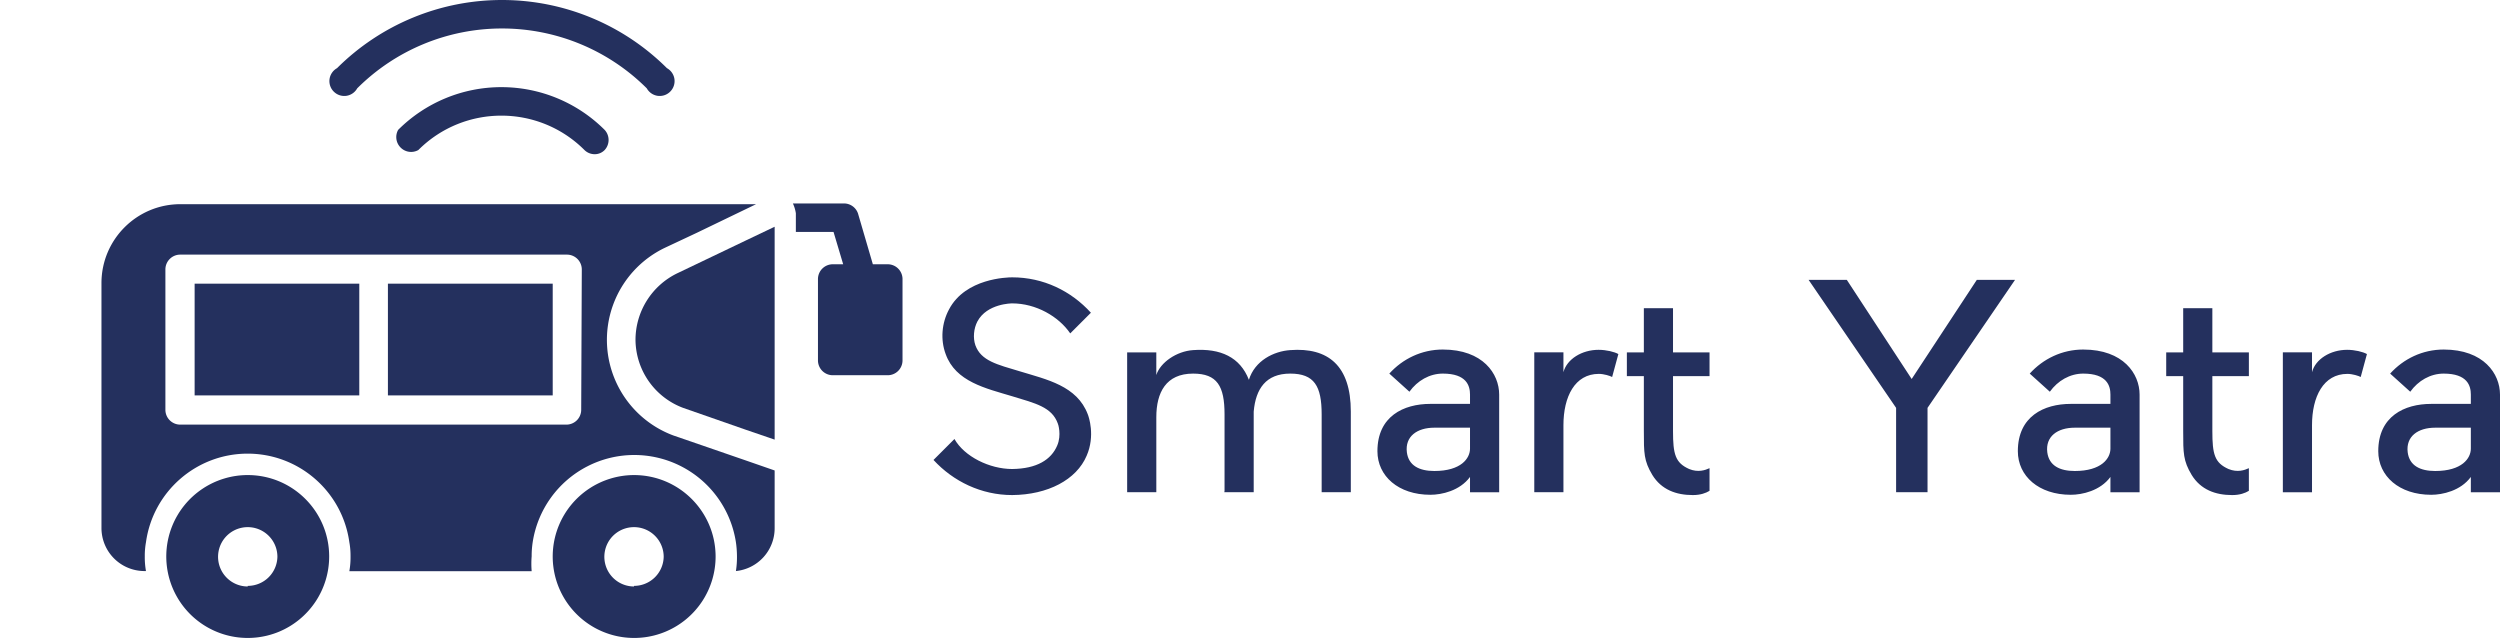 <svg width="296.4" height="75.636" viewBox="0 0 369.579 94.31" class="prefix__looka-1j8o68f">
  <g fill="#24305e">
    <path xmlns="http://www.w3.org/2000/svg" d="M36.623 70.23a12.048 12.048 0 00-11.13 7.44 12.05 12.05 0 002.632 13.13 12.05 12.05 0 0013.136 2.582 12.05 12.05 0 007.401-11.156c-.022-6.634-5.405-11.996-12.04-11.996zm0 16.469a4.384 4.384 0 01-4.052-2.709 4.393 4.393 0 01.949-4.78 4.393 4.393 0 014.78-.949 4.384 4.384 0 012.709 4.052 4.385 4.385 0 01-4.386 4.298zM93.728 70.23a12.046 12.046 0 00-11.113 7.456 12.043 12.043 0 002.642 13.12 12.037 12.037 0 0013.136 2.571 12.038 12.038 0 007.396-11.151c-.038-6.634-5.428-11.996-12.062-11.996zm0 16.469a4.384 4.384 0 01-4.052-2.709 4.393 4.393 0 01.949-4.78 4.393 4.393 0 014.78-.949 4.384 4.384 0 012.709 4.052 4.385 4.385 0 01-4.386 4.298zM100.11 40.405a10.958 10.958 0 00-6.163 9.825 10.834 10.834 0 007.04 10.066l9.298 3.245 4.232 1.448v-31.47l-4.232 2.018zM57.346 41.94h24.363v16.514H57.346zM28.772 41.94h24.342v16.514H28.772z"/>
    
    <path xmlns="http://www.w3.org/2000/svg" d="M99.54 64.375a15.087 15.087 0 01-1.207-27.764l4.671-2.193 8.772-4.233H26.645c-6.41.011-11.607 5.192-11.645 11.601V78.06a6.36 6.36 0 006.338 6.36h.24a11.76 11.76 0 01-.174-2.194c-.006-.69.054-1.381.175-2.061 1.036-7.506 7.456-13.103 15.033-13.103 7.577 0 13.997 5.597 15.033 13.103.126.685.181 1.387.175 2.083.011.735-.049 1.47-.175 2.193h26.952a13.58 13.58 0 010-2.215c-.006-.696.05-1.392.153-2.083a15.197 15.197 0 0130.021-.11c.116.724.17 1.459.176 2.193.01.735-.044 1.47-.154 2.193a6.36 6.36 0 005.724-6.294V69.55l-4.232-1.47zM85.92 60.58c0 .58-.23 1.14-.641 1.551-.412.411-.97.642-1.552.642H26.644a2.192 2.192 0 01-2.193-2.193V39.835c0-1.211.982-2.193 2.193-2.193h57.171a2.195 2.195 0 012.193 2.193zM131.228 39.068h-2.193l-2.193-7.5a2.194 2.194 0 00-2.017-1.492h-7.61c.214.46.362.949.438 1.448v2.763h5.57l1.426 4.78h-1.535a2.192 2.192 0 00-2.193 2.193v12.018a2.191 2.191 0 002.193 2.193h8.114a2.191 2.191 0 002.193-2.193V41.195a2.193 2.193 0 00-2.193-2.128zM58.859 19.2a2.184 2.184 0 00.367 2.615c.69.696 1.76.844 2.615.367 6.782-6.782 17.78-6.782 24.562 0 .4.39.932.609 1.49.614a2.032 2.032 0 001.492-.614 2.196 2.196 0 000-2.982 21.597 21.597 0 00-30.526 0z"/>
    
    <path xmlns="http://www.w3.org/2000/svg" d="M52.807 13.06c5.68-5.67 13.377-8.85 21.403-8.85s15.724 3.18 21.404 8.85a2.2 2.2 0 001.612 1.107c.68.093 1.37-.137 1.853-.625a2.192 2.192 0 00.625-1.853 2.2 2.2 0 00-1.108-1.612C92.122 3.624 83.356 0 74.21 0S56.3 3.624 49.824 10.077a2.2 2.2 0 00-1.107 1.612c-.093.68.137 1.37.625 1.853a2.192 2.192 0 001.853.625 2.2 2.2 0 001.612-1.108z"/>
  </g>

  <path transform="translate(0,10)" d="M160.81 51.257c.126.293 1.13 3.14-.167 6.111-1.507 3.558-5.734 5.776-11.008 5.818-4.562 0-8.705-2.01-11.635-5.19l3.097-3.097c1.465 2.595 5.19 4.436 8.538 4.436 3.642-.042 5.776-1.38 6.655-3.474.67-1.548.126-3.222.084-3.264-.879-2.428-3.307-2.972-6.739-4.018-3.892-1.172-8.37-2.135-9.835-6.237-.795-2.134-.586-4.603.502-6.612 2.428-4.604 8.622-4.73 9.333-4.73 4.604 0 8.706 2.009 11.636 5.232l-3.055 3.055c-1.716-2.511-5.065-4.436-8.58-4.436-.042 0-3.726 0-5.149 2.678-.544 1.047-.67 2.428-.293 3.516.837 2.302 3.223 2.846 6.572 3.85 3.976 1.214 8.454 2.135 10.045 6.362zm24.527-.418v11.928h-4.353l.042-.167V51.257c0-4.185-1.088-6.027-4.646-6.027-4.018 0-5.44 2.805-5.44 6.446v11.091h-4.312V42.091h4.311v3.349c.586-1.842 2.972-3.516 5.441-3.683 4.06-.293 6.948 1.046 8.246 4.394.878-2.846 3.683-4.227 6.11-4.394 5.609-.419 8.957 2.301 8.957 9.082v11.928h-4.311v-11.51c0-4.185-1.088-6.027-4.646-6.027-3.6 0-5.106 2.26-5.399 5.609zm27.959-9.166c5.943 0 8.329 3.6 8.329 6.655v14.44h-4.311v-2.26c-1.507 2.05-4.186 2.636-5.86 2.636-4.73 0-7.827-2.762-7.827-6.446 0-5.148 3.85-6.99 7.827-6.99h5.86v-1.38c0-1.298-.503-3.098-4.018-3.098-1.968 0-3.767 1.047-4.94 2.68l-2.97-2.68c1.966-2.176 4.77-3.557 7.91-3.557zm4.018 14.649v-3.097h-5.274c-2.553 0-4.353 1.297-4.06 3.64.251 1.968 1.842 2.763 4.06 2.763 3.976 0 5.274-1.883 5.274-3.306zm21.931-13.98l-.92 3.39c-.294-.167-1.214-.46-1.968-.46-3.557 0-5.232 3.39-5.232 7.576v9.92h-4.31V42.09h4.31v2.93c.503-1.925 2.721-3.306 5.19-3.306 1.13 0 2.344.293 2.93.627zm10.464 16.993c1.339.544 2.385.168 3.013-.125v3.348c-.544.335-1.34.628-2.47.628-2.469 0-4.645-.795-5.984-2.972-1.256-2.093-1.256-3.223-1.256-6.487v-8.12h-2.511v-3.516h2.511v-6.529h4.311v6.53h5.4v3.515h-5.4v8.12c0 3.432.335 4.687 2.386 5.608zm42.523-27.958h5.65L284.95 50.295v12.472h-4.646V50.295l-12.933-18.918h5.65l9.585 14.649zm15.738 10.296c5.943 0 8.329 3.6 8.329 6.655v14.44h-4.311v-2.26c-1.507 2.05-4.186 2.636-5.86 2.636-4.73 0-7.827-2.762-7.827-6.446 0-5.148 3.85-6.99 7.827-6.99h5.86v-1.38c0-1.298-.503-3.098-4.018-3.098-1.967 0-3.767 1.047-4.94 2.68l-2.97-2.68c1.966-2.176 4.77-3.557 7.91-3.557zm4.018 14.649v-3.097h-5.274c-2.553 0-4.353 1.297-4.06 3.64.251 1.968 1.842 2.763 4.06 2.763 3.976 0 5.274-1.883 5.274-3.306zm17.453 3.013c1.34.544 2.386.168 3.013-.125v3.348c-.544.335-1.339.628-2.47.628-2.468 0-4.645-.795-5.984-2.972-1.256-2.093-1.256-3.223-1.256-6.487v-8.12h-2.511v-3.516h2.511v-6.529h4.311v6.53h5.4v3.515h-5.4v8.12c0 3.432.335 4.687 2.386 5.608zm20.466-16.993l-.92 3.39c-.293-.167-1.214-.46-1.967-.46-3.558 0-5.232 3.39-5.232 7.576v9.92h-4.311V42.09h4.31v2.93c.503-1.925 2.721-3.306 5.19-3.306 1.13 0 2.345.293 2.93.627zm11.343-.67c5.943 0 8.329 3.6 8.329 6.656v14.44h-4.311v-2.26c-1.507 2.05-4.185 2.636-5.86 2.636-4.73 0-7.826-2.762-7.826-6.446 0-5.148 3.85-6.99 7.826-6.99h5.86v-1.38c0-1.298-.502-3.098-4.018-3.098-1.967 0-3.767 1.047-4.939 2.68l-2.971-2.68c1.967-2.176 4.77-3.557 7.91-3.557zm4.018 14.65v-3.097h-5.274c-2.553 0-4.352 1.297-4.06 3.64.252 1.968 1.842 2.763 4.06 2.763 3.976 0 5.274-1.883 5.274-3.306z" fill="#24305e"/>
</svg>